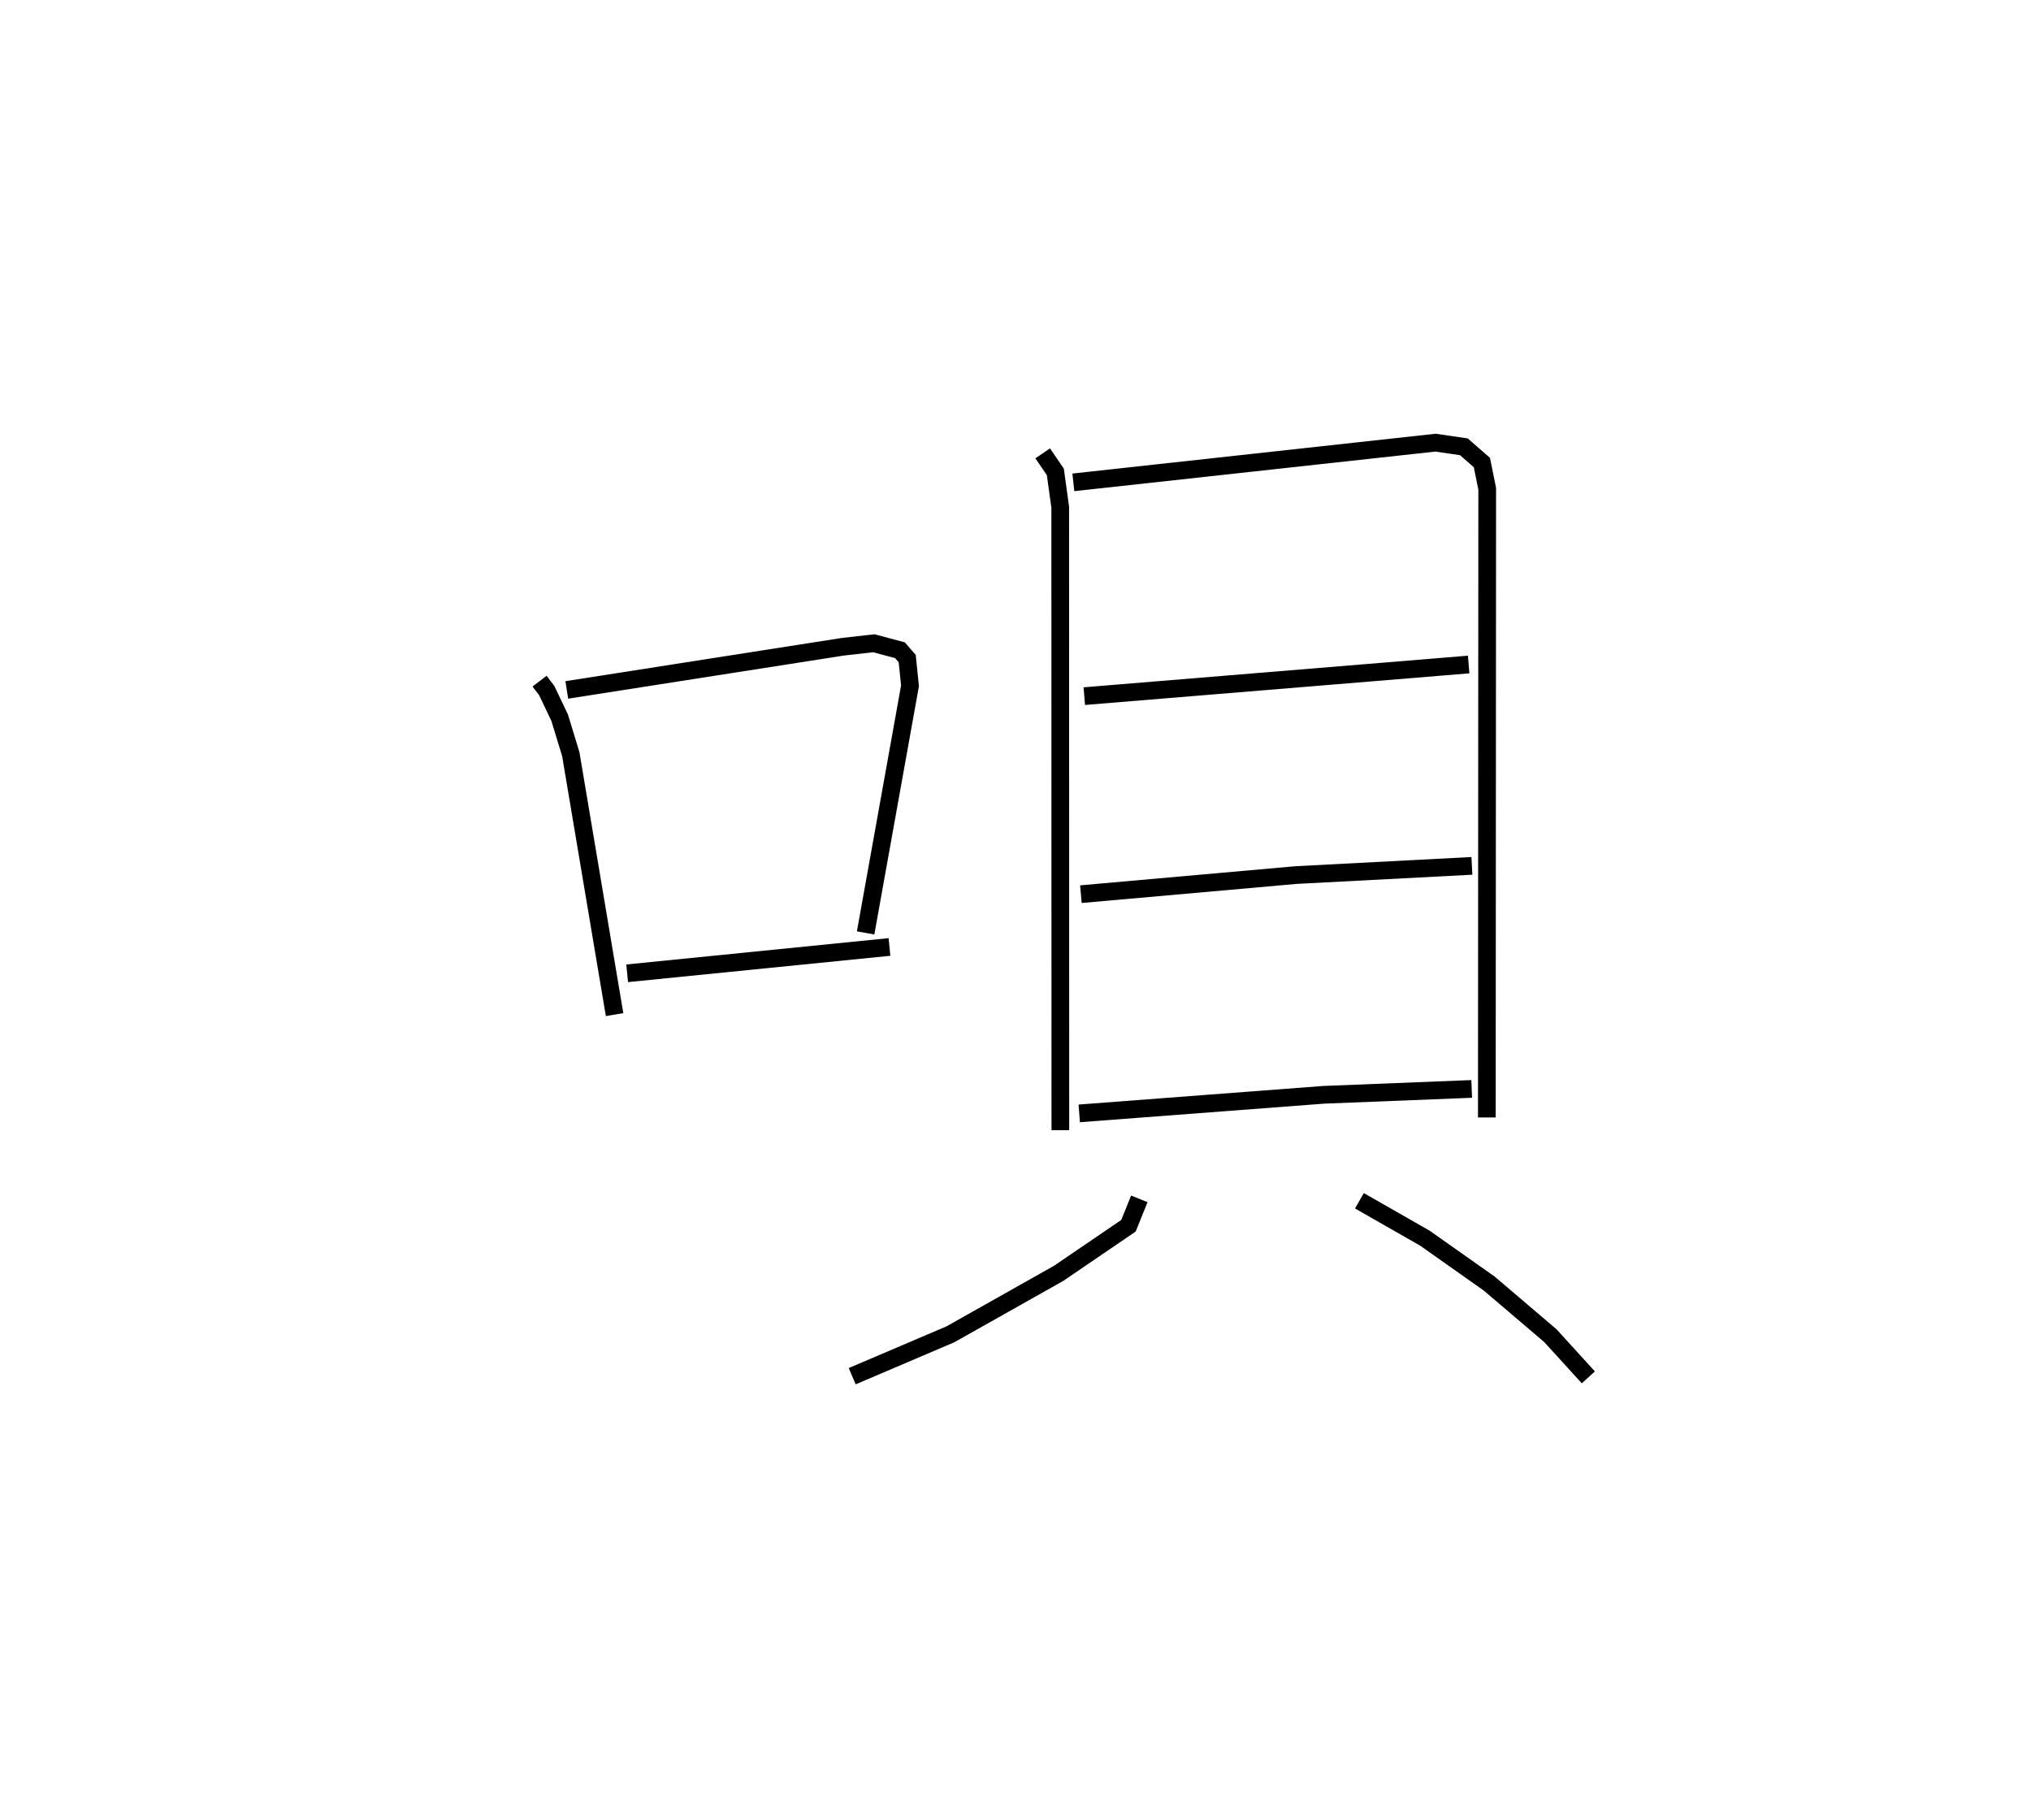 <?xml version="1.0" encoding="utf-8" ?>
<svg baseProfile="full" height="102.785" version="1.1" width="114.71" xmlns="http://www.w3.org/2000/svg" xmlns:ev="http://www.w3.org/2001/xml-events" xmlns:xlink="http://www.w3.org/1999/xlink"><defs /><rect fill="white" height="102.785" width="114.71" x="0" y="0" /><path d="M25,34.414 m0.0,0.0 m5.474,4.052 l0.406,0.532 0.73,1.534 l0.628,2.057 2.473,14.708 m-2.699,-18.335 l15.598,-2.439 1.743,-0.197 l1.475,0.393 0.411,0.475 l0.157,1.535 -2.506,13.955 m-13.468,2.28 l14.815,-1.486 m8.654,-27.876 l0.714,1.048 0.276,1.993 l0.007,35.182 m0.734,-36.585 l20.455,-2.242 1.602,0.234 l1.018,0.889 0.3,1.484 l-0.021,35.501 m-22.736,-23.793 l21.709,-1.787 m-21.9,12.97 l12.149,-1.079 9.934,-0.52 m-22.177,13.979 l13.793,-1.049 8.372,-0.333 m-18.772,6.208 l-0.613,1.519 -3.944,2.688 l-6.117,3.445 -5.542,2.363 m28.647,-9.907 l3.697,2.112 3.631,2.562 l3.461,2.948 2.14,2.351 " fill="none" stroke="black" stroke-width="1" /></svg>
